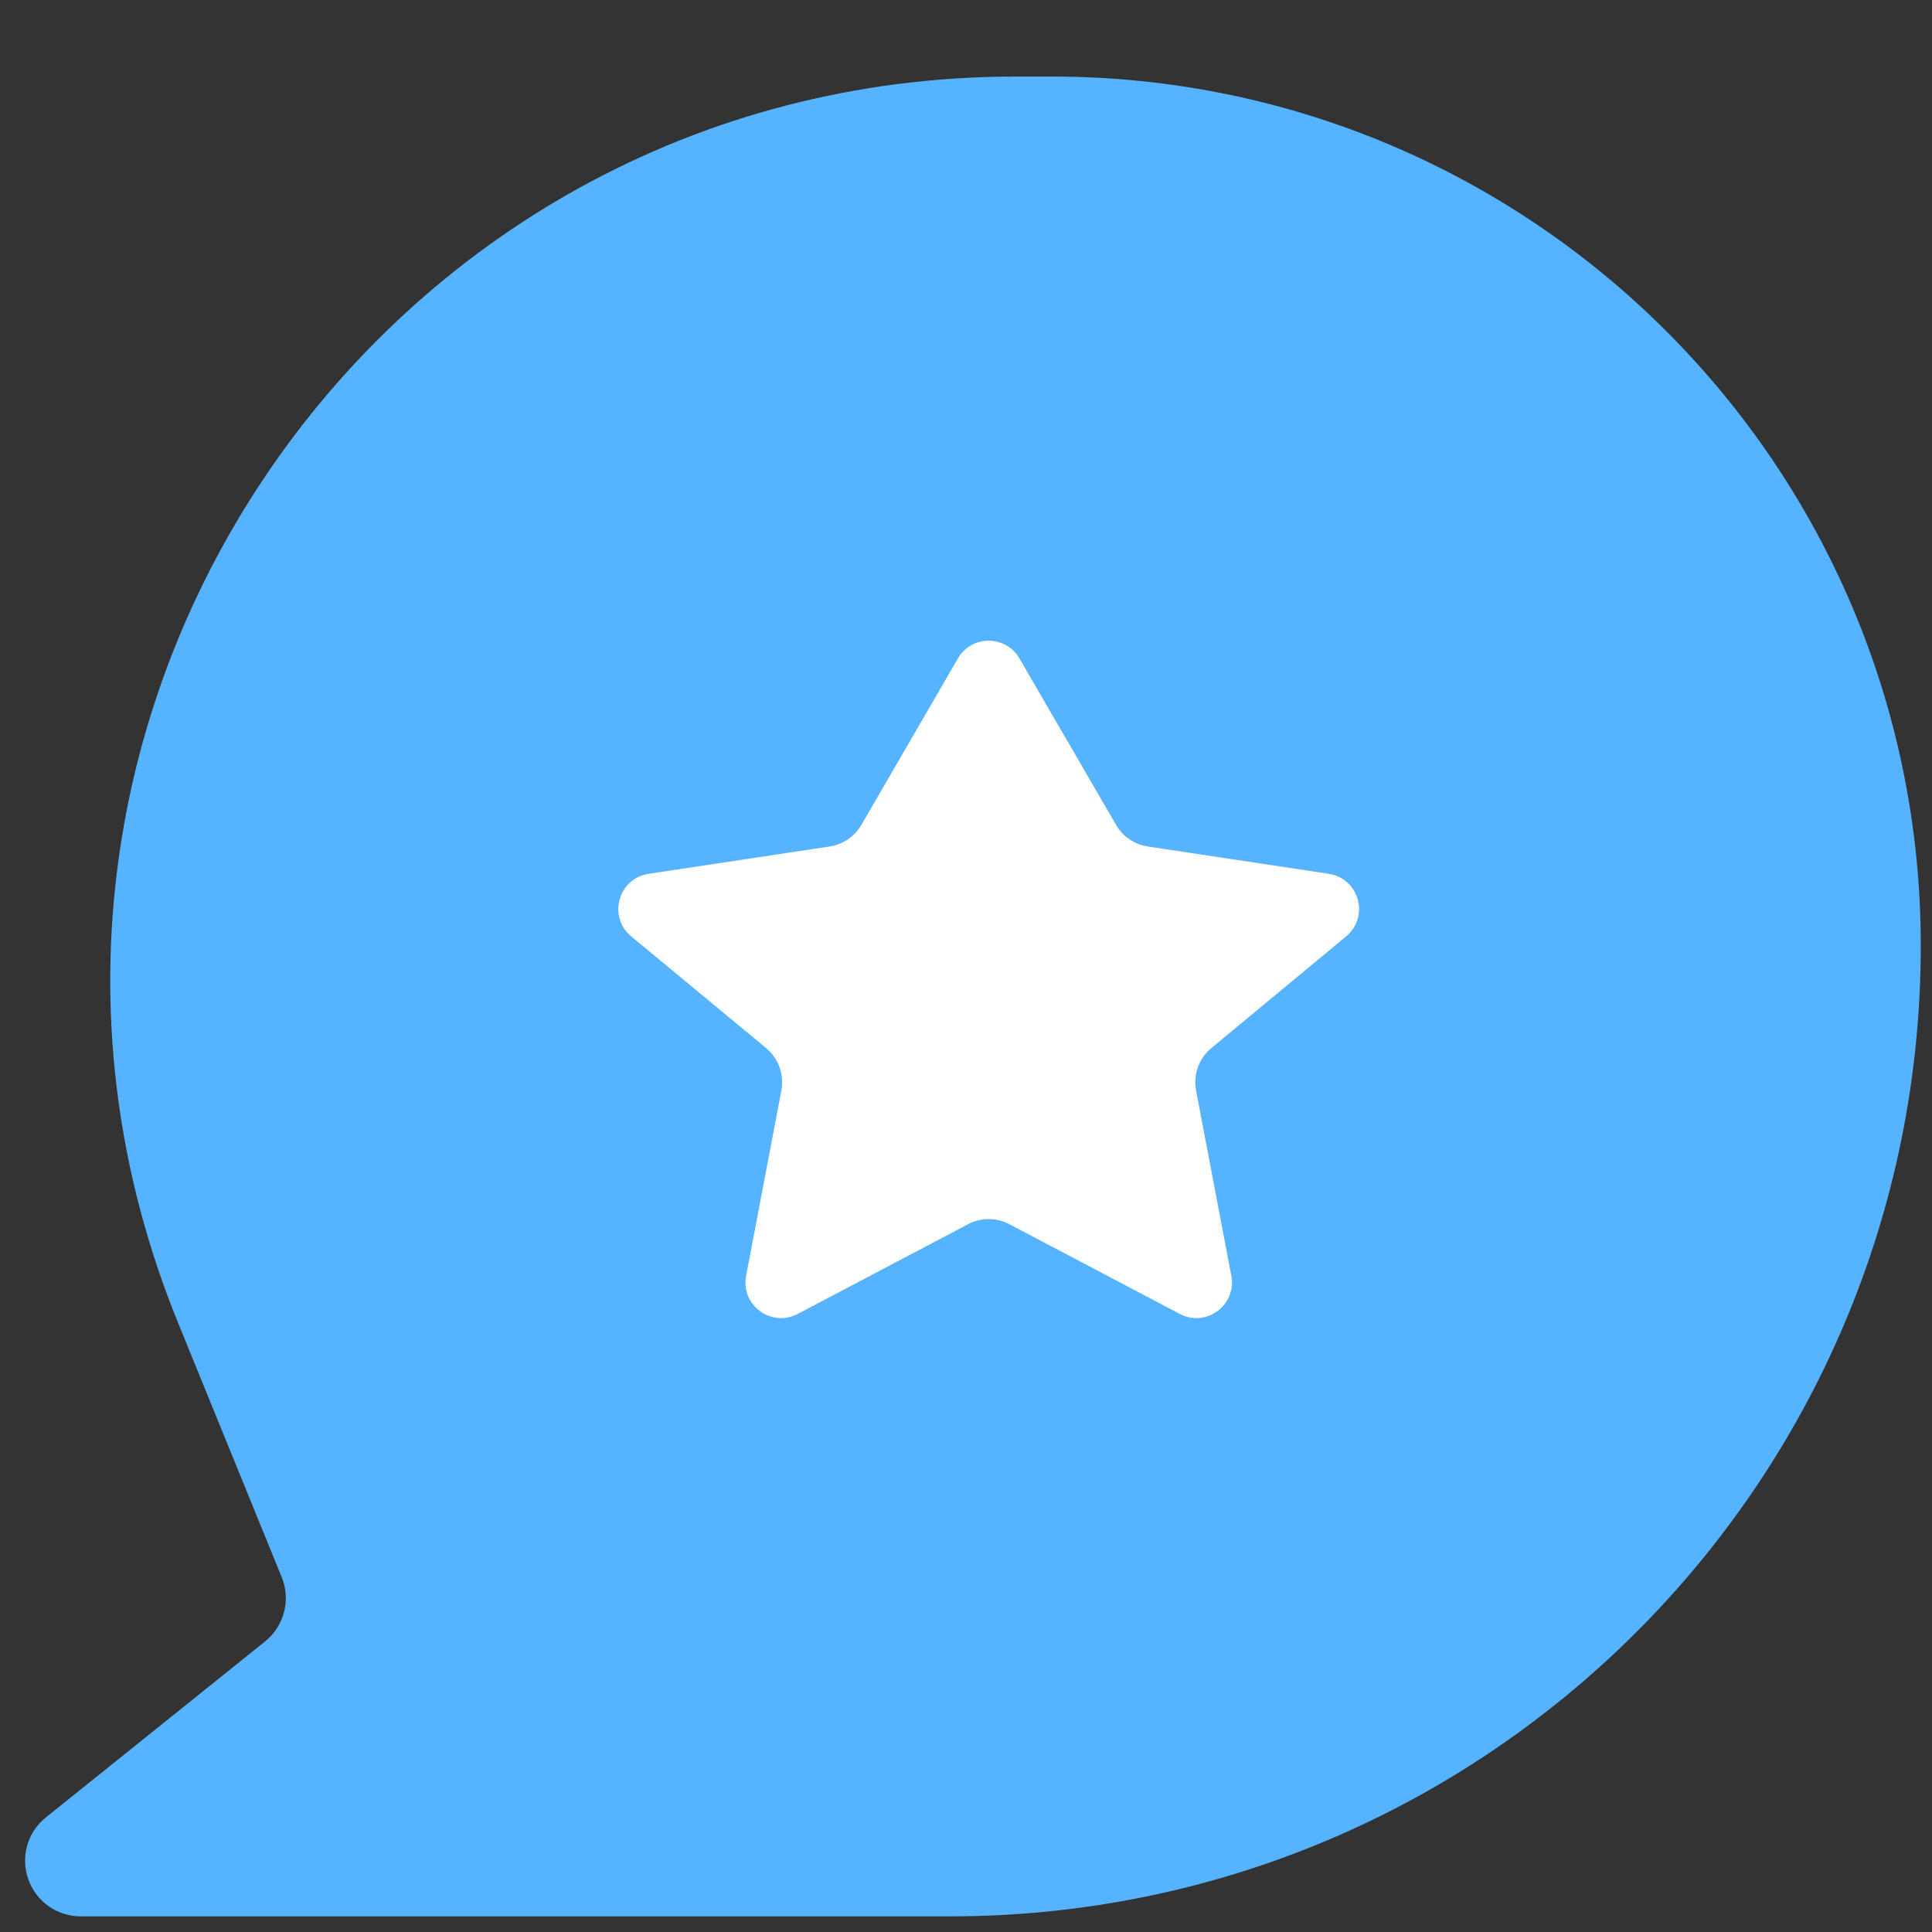 <svg width="21" height="21" viewBox="0 0 21 21" fill="none" xmlns="http://www.w3.org/2000/svg">
<rect x="0" y="0" width="21" height="21" fill="#333333" stroke="none"/>
<path d="M11.043 0.832C4.059 0.832 -0.7 7.909 1.935 14.377L3.062 17.143C3.163 17.39 3.089 17.674 2.881 17.842L0.498 19.755C0.298 19.915 0.222 20.184 0.307 20.426C0.392 20.668 0.62 20.83 0.877 20.83H10.326C16.154 20.83 20.878 16.106 20.878 10.278C20.878 5.061 16.648 0.832 11.431 0.832H11.043Z" fill="#55B3FF"/>
<path d="M11.081 7.157C10.932 6.9 10.561 6.9 10.412 7.157L9.363 8.966C9.289 9.093 9.162 9.179 9.017 9.201L7.05 9.498C6.72 9.548 6.604 9.965 6.861 10.178L8.327 11.392C8.462 11.504 8.526 11.682 8.493 11.855L8.11 13.867C8.049 14.185 8.383 14.433 8.67 14.282L10.522 13.307C10.663 13.232 10.831 13.232 10.972 13.307L12.824 14.282C13.111 14.433 13.444 14.185 13.384 13.867L13.001 11.855C12.968 11.682 13.031 11.504 13.167 11.392L14.632 10.178C14.889 9.965 14.774 9.548 14.443 9.498L12.477 9.201C12.332 9.179 12.204 9.093 12.131 8.966L11.081 7.157Z" fill="white"/>
</svg>
